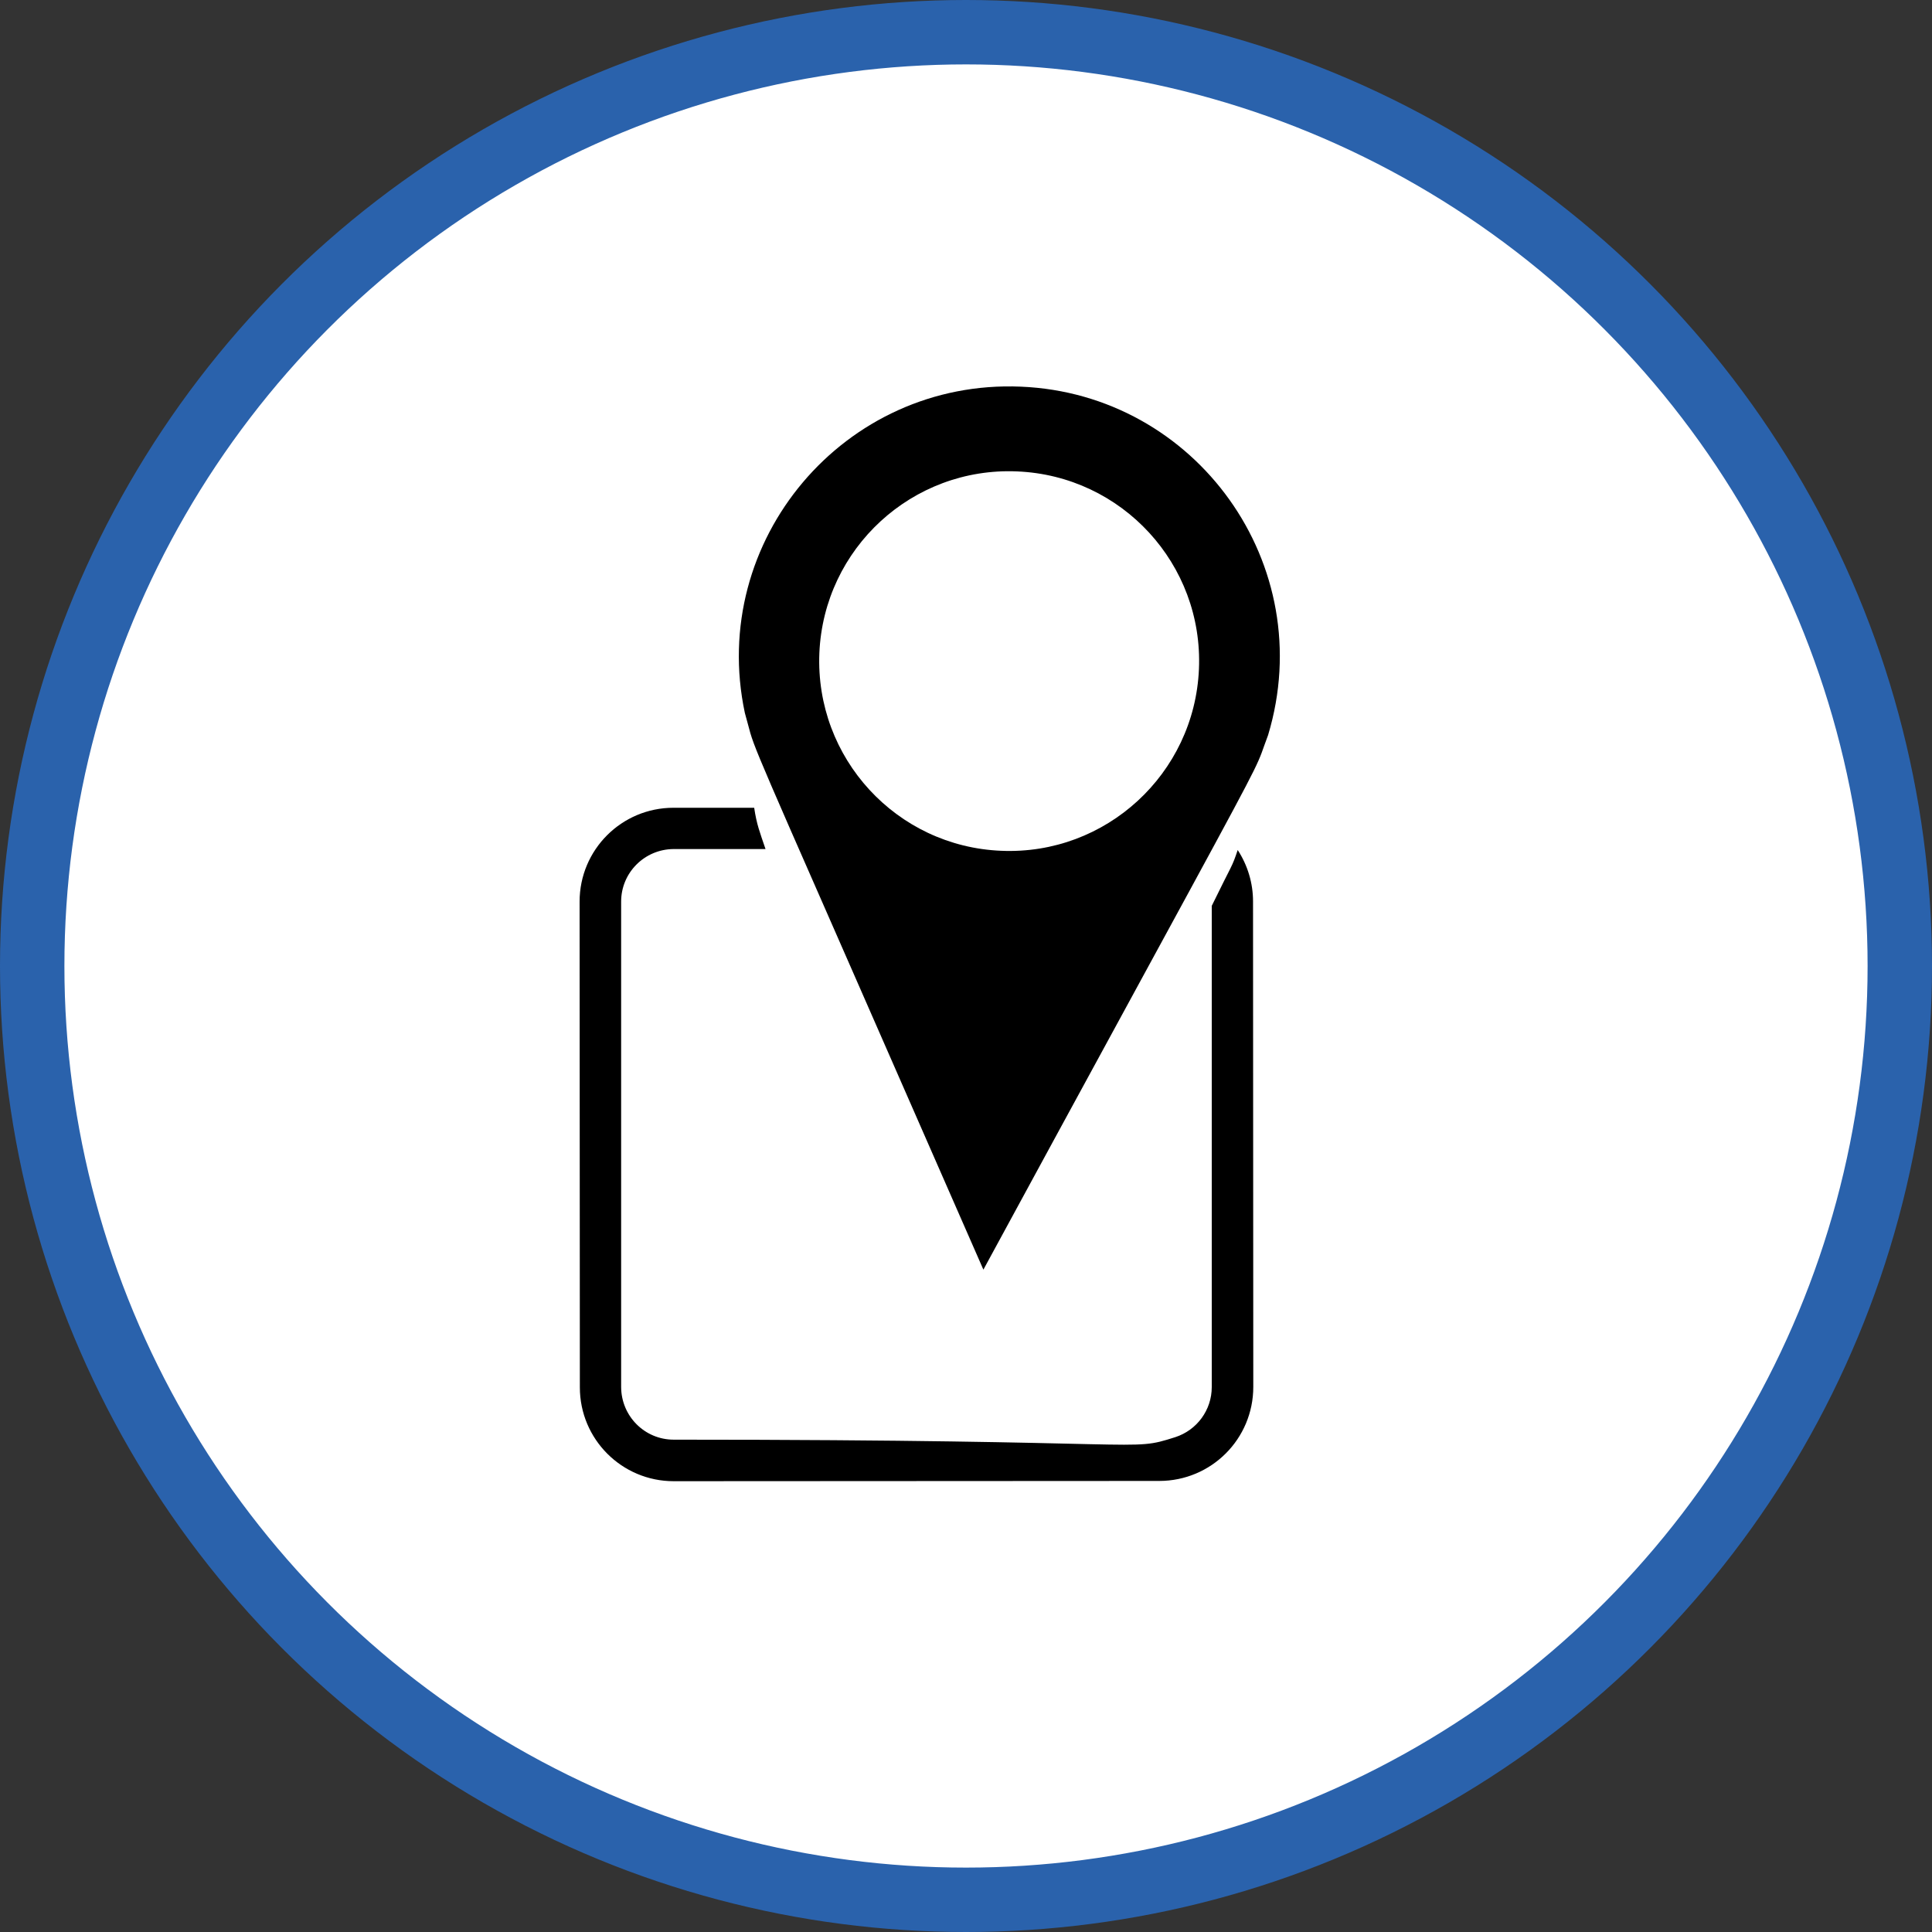 <?xml version="1.0" encoding="UTF-8" standalone="no"?>
<!-- Created with Inkscape (http://www.inkscape.org/) -->

<svg
   xmlns:dc="http://purl.org/dc/elements/1.1/"
   xmlns:cc="http://creativecommons.org/ns#"
   xmlns:rdf="http://www.w3.org/1999/02/22-rdf-syntax-ns#"
   xmlns:svg="http://www.w3.org/2000/svg"
   xmlns="http://www.w3.org/2000/svg"
   xmlns:xlink="http://www.w3.org/1999/xlink"
   xmlns:sodipodi="http://sodipodi.sourceforge.net/DTD/sodipodi-0.dtd"
   xmlns:inkscape="http://www.inkscape.org/namespaces/inkscape"
   width="30px"
   height="30px"
   version="1.1"
   id="svg8"
   inkscape:version="0.92.4 5da689c313, 2019-01-14"
   sodipodi:docname="container.svg">
  <rect width="100%" height="100%" fill="#333333" stroke="none"/>
  <defs
     id="defs2" />
  <sodipodi:namedview
     id="base"
     pagecolor="#ffffff"
     bordercolor="#666666"
     borderopacity="1.0"
     inkscape:pageopacity="0.0"
     inkscape:pageshadow="2"
     inkscape:zoom="13.049334"
     inkscape:cx="18.679046"
     inkscape:cy="12.165829"
     inkscape:document-units="px"
     inkscape:current-layer="layer1"
     showgrid="false"
     inkscape:snap-page="false"
     units="px"
     inkscape:window-width="1884"
     inkscape:window-height="1061"
     inkscape:window-x="0"
     inkscape:window-y="0"
     inkscape:window-maximized="1"
     fit-margin-top="0"
     fit-margin-left="0"
     fit-margin-right="0"
     fit-margin-bottom="0" />
    <circle
       style="color:#000000;clip-rule:nonzero;display:inline;overflow:visible;visibility:visible;opacity:1;isolation:auto;mix-blend-mode:normal;color-interpolation:sRGB;color-interpolation-filters:linearRGB;solid-color:#000000;solid-opacity:1;vector-effect:none;fill:#ffffff;fill-opacity:1;fill-rule:evenodd;stroke:#2a62ac;stroke-width:1;stroke-linecap:butt;stroke-linejoin:miter;stroke-miterlimit:4;stroke-dasharray:none;stroke-dashoffset:0;stroke-opacity:1;marker:none;color-rendering:auto;image-rendering:auto;shape-rendering:auto;text-rendering:auto;enable-background:accumulate"
       id="path815"
       cx="15"
       cy="15"
       r="14.5" />
<g transform="translate(9,6)"><path fill-rule="nonzero" fill="rgb(0%, 0%, 0%)" fill-opacity="1" d="M 6.852 0.004 C 4.109 -0.113 1.996 2.395 2.566 5.07 C 2.742 5.68 2.461 5.035 4.254 9.117 C 4.75 10.246 5.402 11.734 6.27 13.715 C 7.863 10.781 8.852 8.973 9.473 7.828 C 10.691 5.586 10.5 5.918 10.691 5.414 C 11.488 2.77 9.574 0.117 6.852 0.004 Z M 9.617 4.391 C 9.547 6.016 8.172 7.281 6.547 7.211 C 4.918 7.145 3.656 5.77 3.723 4.141 C 3.793 2.512 5.168 1.25 6.793 1.32 C 8.422 1.387 9.688 2.762 9.617 4.391 Z M 9.617 4.391 "/>
<path fill-rule="nonzero" fill="rgb(0%, 0%, 0%)" fill-opacity="1" d="M 10.219 7.199 C 10.125 7.48 10.145 7.391 9.816 8.066 L 9.816 15.539 C 9.816 15.895 9.586 16.207 9.25 16.316 C 8.5 16.555 9.039 16.355 1.461 16.355 C 1.012 16.355 0.648 15.992 0.645 15.539 L 0.645 8 C 0.645 7.551 1.008 7.188 1.457 7.184 L 2.887 7.184 C 2.797 6.918 2.75 6.805 2.711 6.543 L 1.457 6.543 C 0.652 6.543 0 7.195 0 8 L 0.004 15.543 C 0.004 16.348 0.656 17 1.461 17 L 9 16.996 C 9.809 16.996 10.461 16.344 10.461 15.535 L 10.457 7.996 C 10.457 7.715 10.375 7.438 10.219 7.199 Z M 10.219 7.199 "/>
</g>
</svg>

